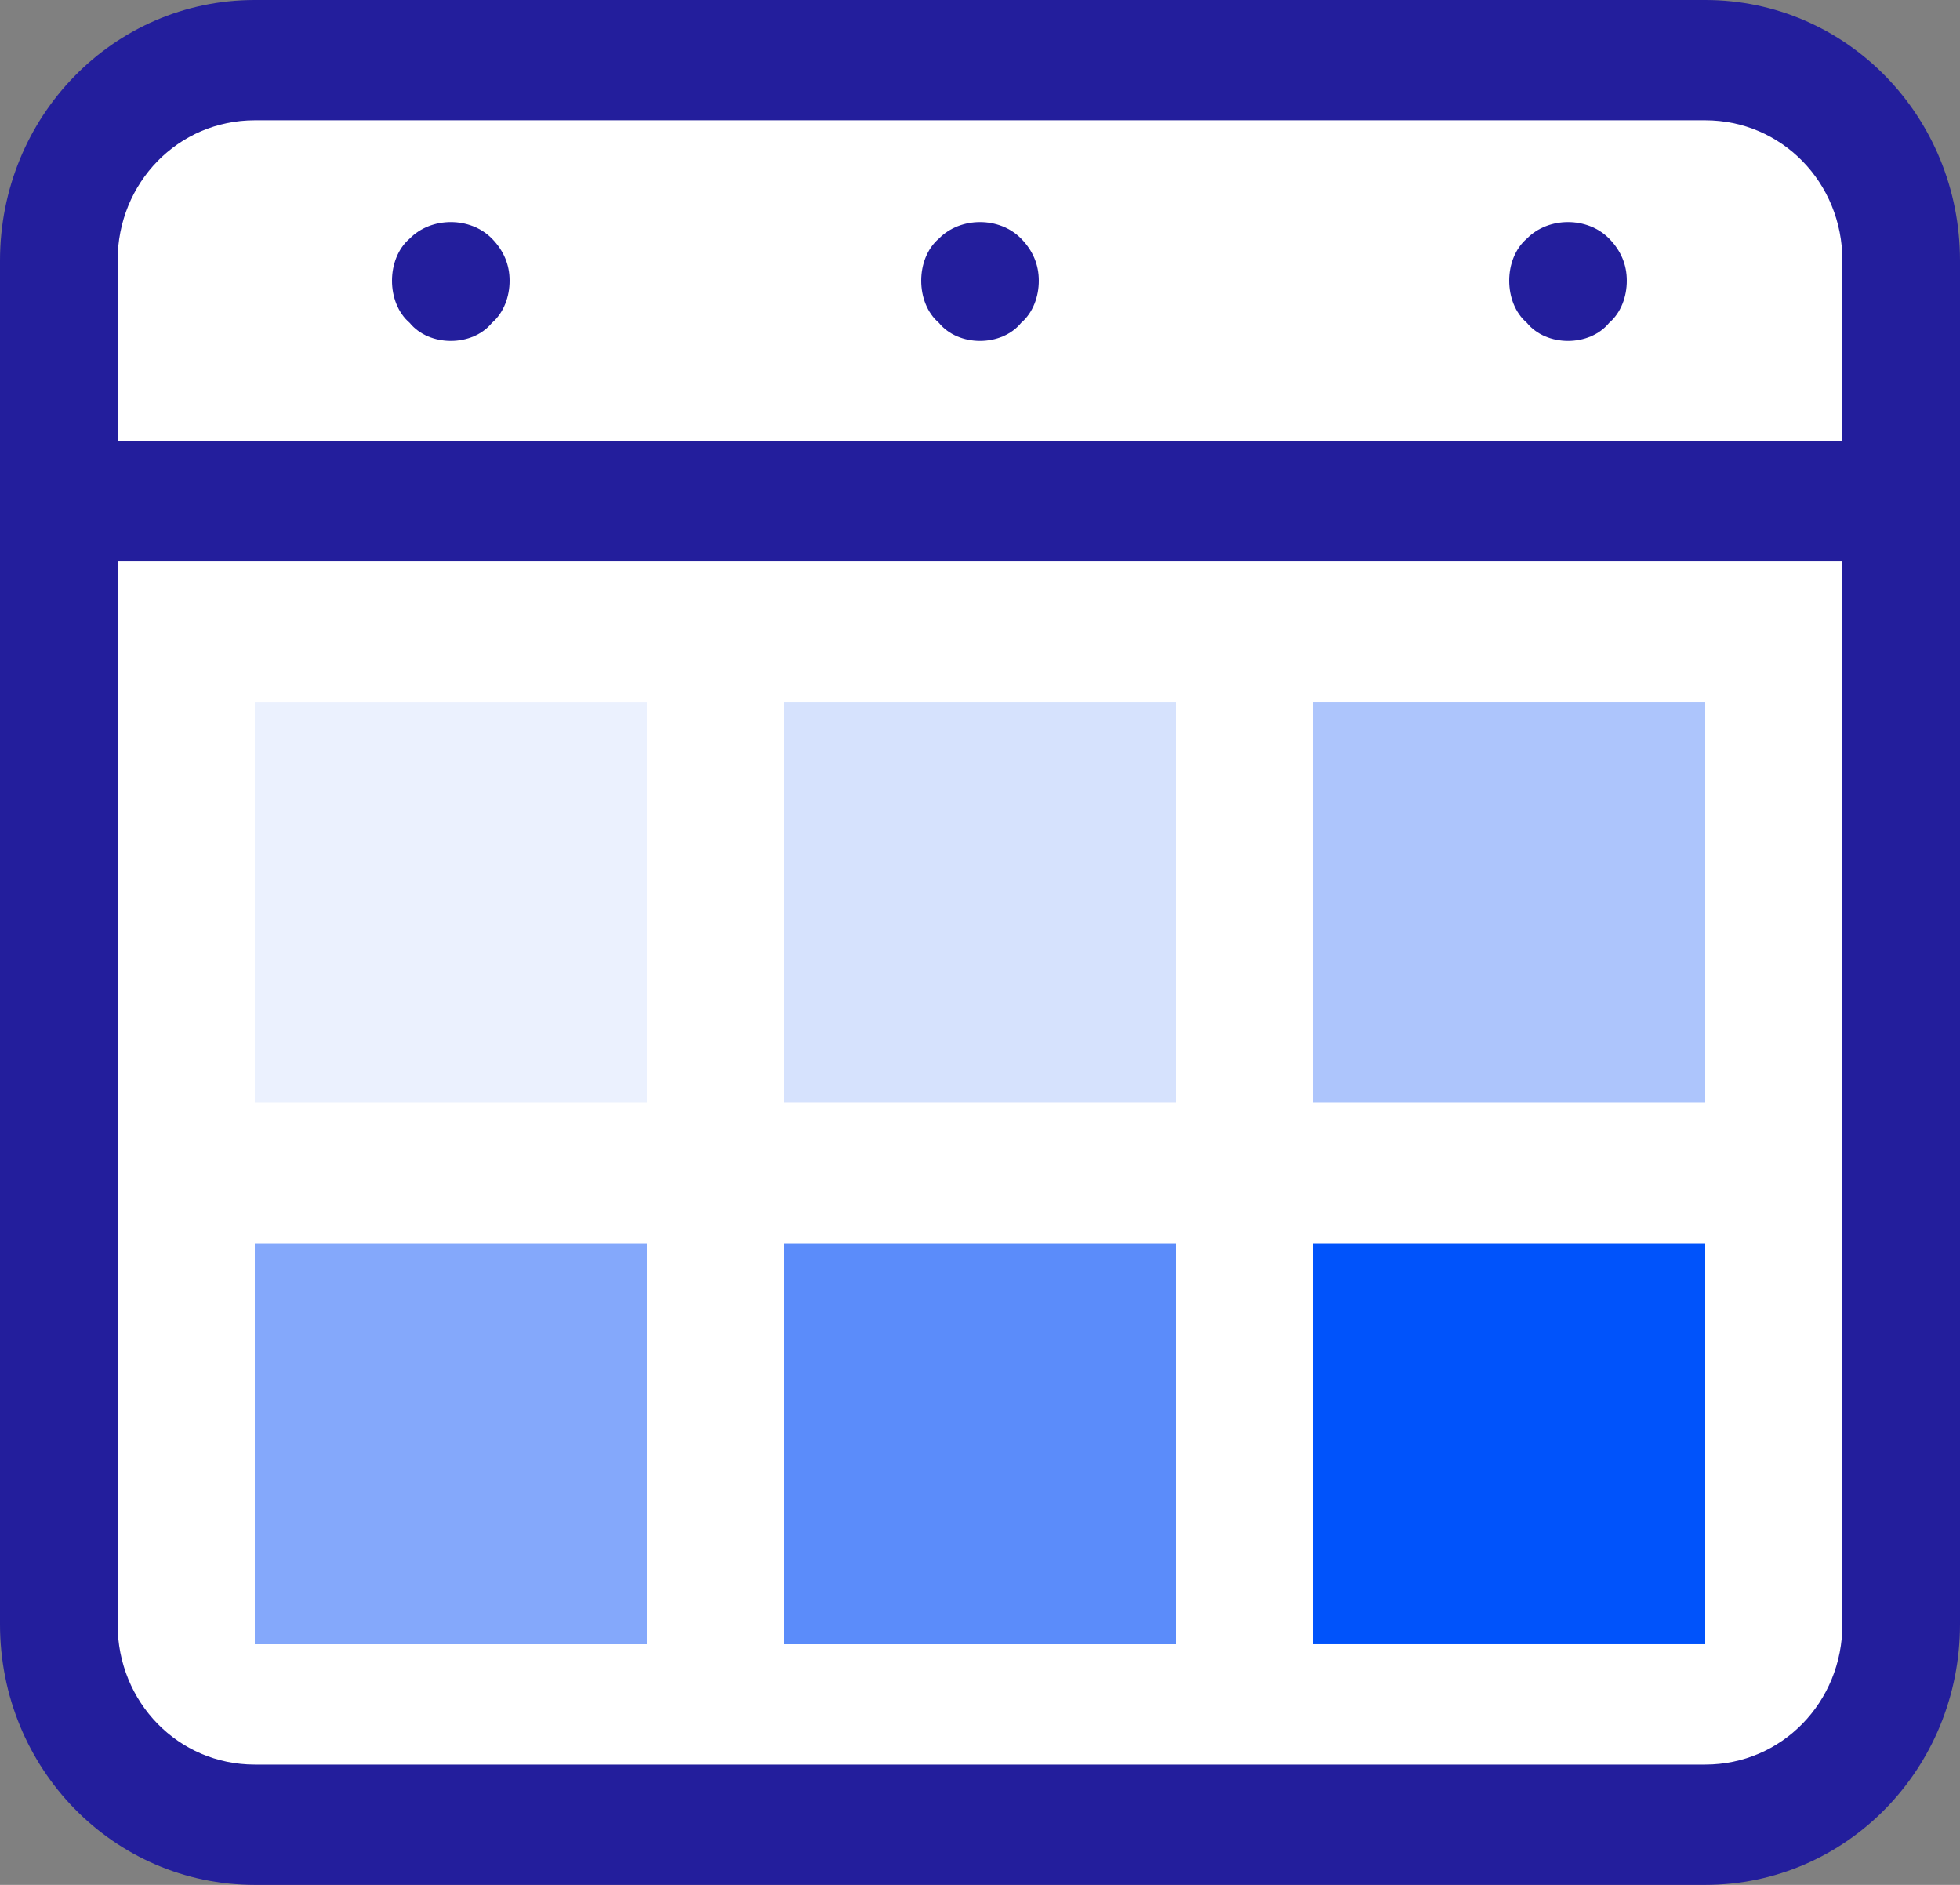 <svg xmlns="http://www.w3.org/2000/svg" width="52" height="50" viewBox="0 0 52 50">
    <rect x="0" y="0" width="52" height="50" fill="#808080" stroke="none"/>
    <g fill="none" fill-rule="nonzero">
        <path fill="#FFF" d="M45.24 48.404H6.76c-2.86 0-5.2-2.393-5.2-5.319V6.915c0-2.926 2.34-5.32 5.2-5.32h38.48c2.86 0 5.2 2.394 5.2 5.32v36.17c0 2.926-2.34 5.32-5.2 5.32z"/>
        <path fill="#231E9C" d="M50.44 14.894H1.56c-.884 0-1.56-.692-1.56-1.596 0-.904.676-1.596 1.56-1.596h48.88c.884 0 1.56.692 1.56 1.596 0 .904-.676 1.596-1.56 1.596zM11.96 9.043c-.416 0-.832-.16-1.092-.48-.312-.265-.468-.69-.468-1.116 0-.426.156-.851.468-1.117.572-.585 1.612-.585 2.184 0 .312.319.468.691.468 1.117 0 .425-.156.85-.468 1.117-.26.319-.676.479-1.092.479zM26 9.043c-.416 0-.832-.16-1.092-.48-.312-.265-.468-.69-.468-1.116 0-.426.156-.851.468-1.117.572-.585 1.612-.585 2.184 0 .312.319.468.691.468 1.117 0 .425-.156.85-.468 1.117-.26.319-.676.479-1.092.479zM41.6 9.043c-.416 0-.832-.16-1.092-.48-.312-.265-.468-.69-.468-1.116 0-.426.156-.851.468-1.117.572-.585 1.612-.585 2.184 0 .312.319.468.691.468 1.117 0 .425-.156.85-.468 1.117-.26.319-.676.479-1.092.479z"/>
        <path fill="#231E9C" d="M45.24 50H6.76C3.016 50 0 46.915 0 43.085V6.915C0 3.085 3.016 0 6.76 0h38.48C48.984 0 52 3.085 52 6.915v36.17C52 46.915 48.984 50 45.24 50zM6.76 3.191c-2.028 0-3.64 1.65-3.64 3.724v36.17c0 2.075 1.612 3.724 3.64 3.724h38.48c2.028 0 3.64-1.65 3.64-3.724V6.915c0-2.075-1.612-3.724-3.64-3.724H6.76z"/>
        <path fill="#326FF9" fill-opacity=".2" d="M20.8 18.617h10.4v10.638H20.8z"/>
        <path fill="#326FF9" fill-opacity=".1" d="M6.76 18.617h10.4v10.638H6.76z"/>
        <path fill="#326FF9" fill-opacity=".4" d="M34.84 18.617h10.4v10.638h-10.4z"/>
        <path fill="#326FF9" fill-opacity=".8" d="M20.8 32.979h10.4v10.638H20.8z"/>
        <path fill="#326FF9" fill-opacity=".6" d="M6.76 32.979h10.4v10.638H6.76z"/>
        <path fill="#0053FB" d="M34.84 32.979h10.4v10.638h-10.4z"/>
    </g>
</svg>
